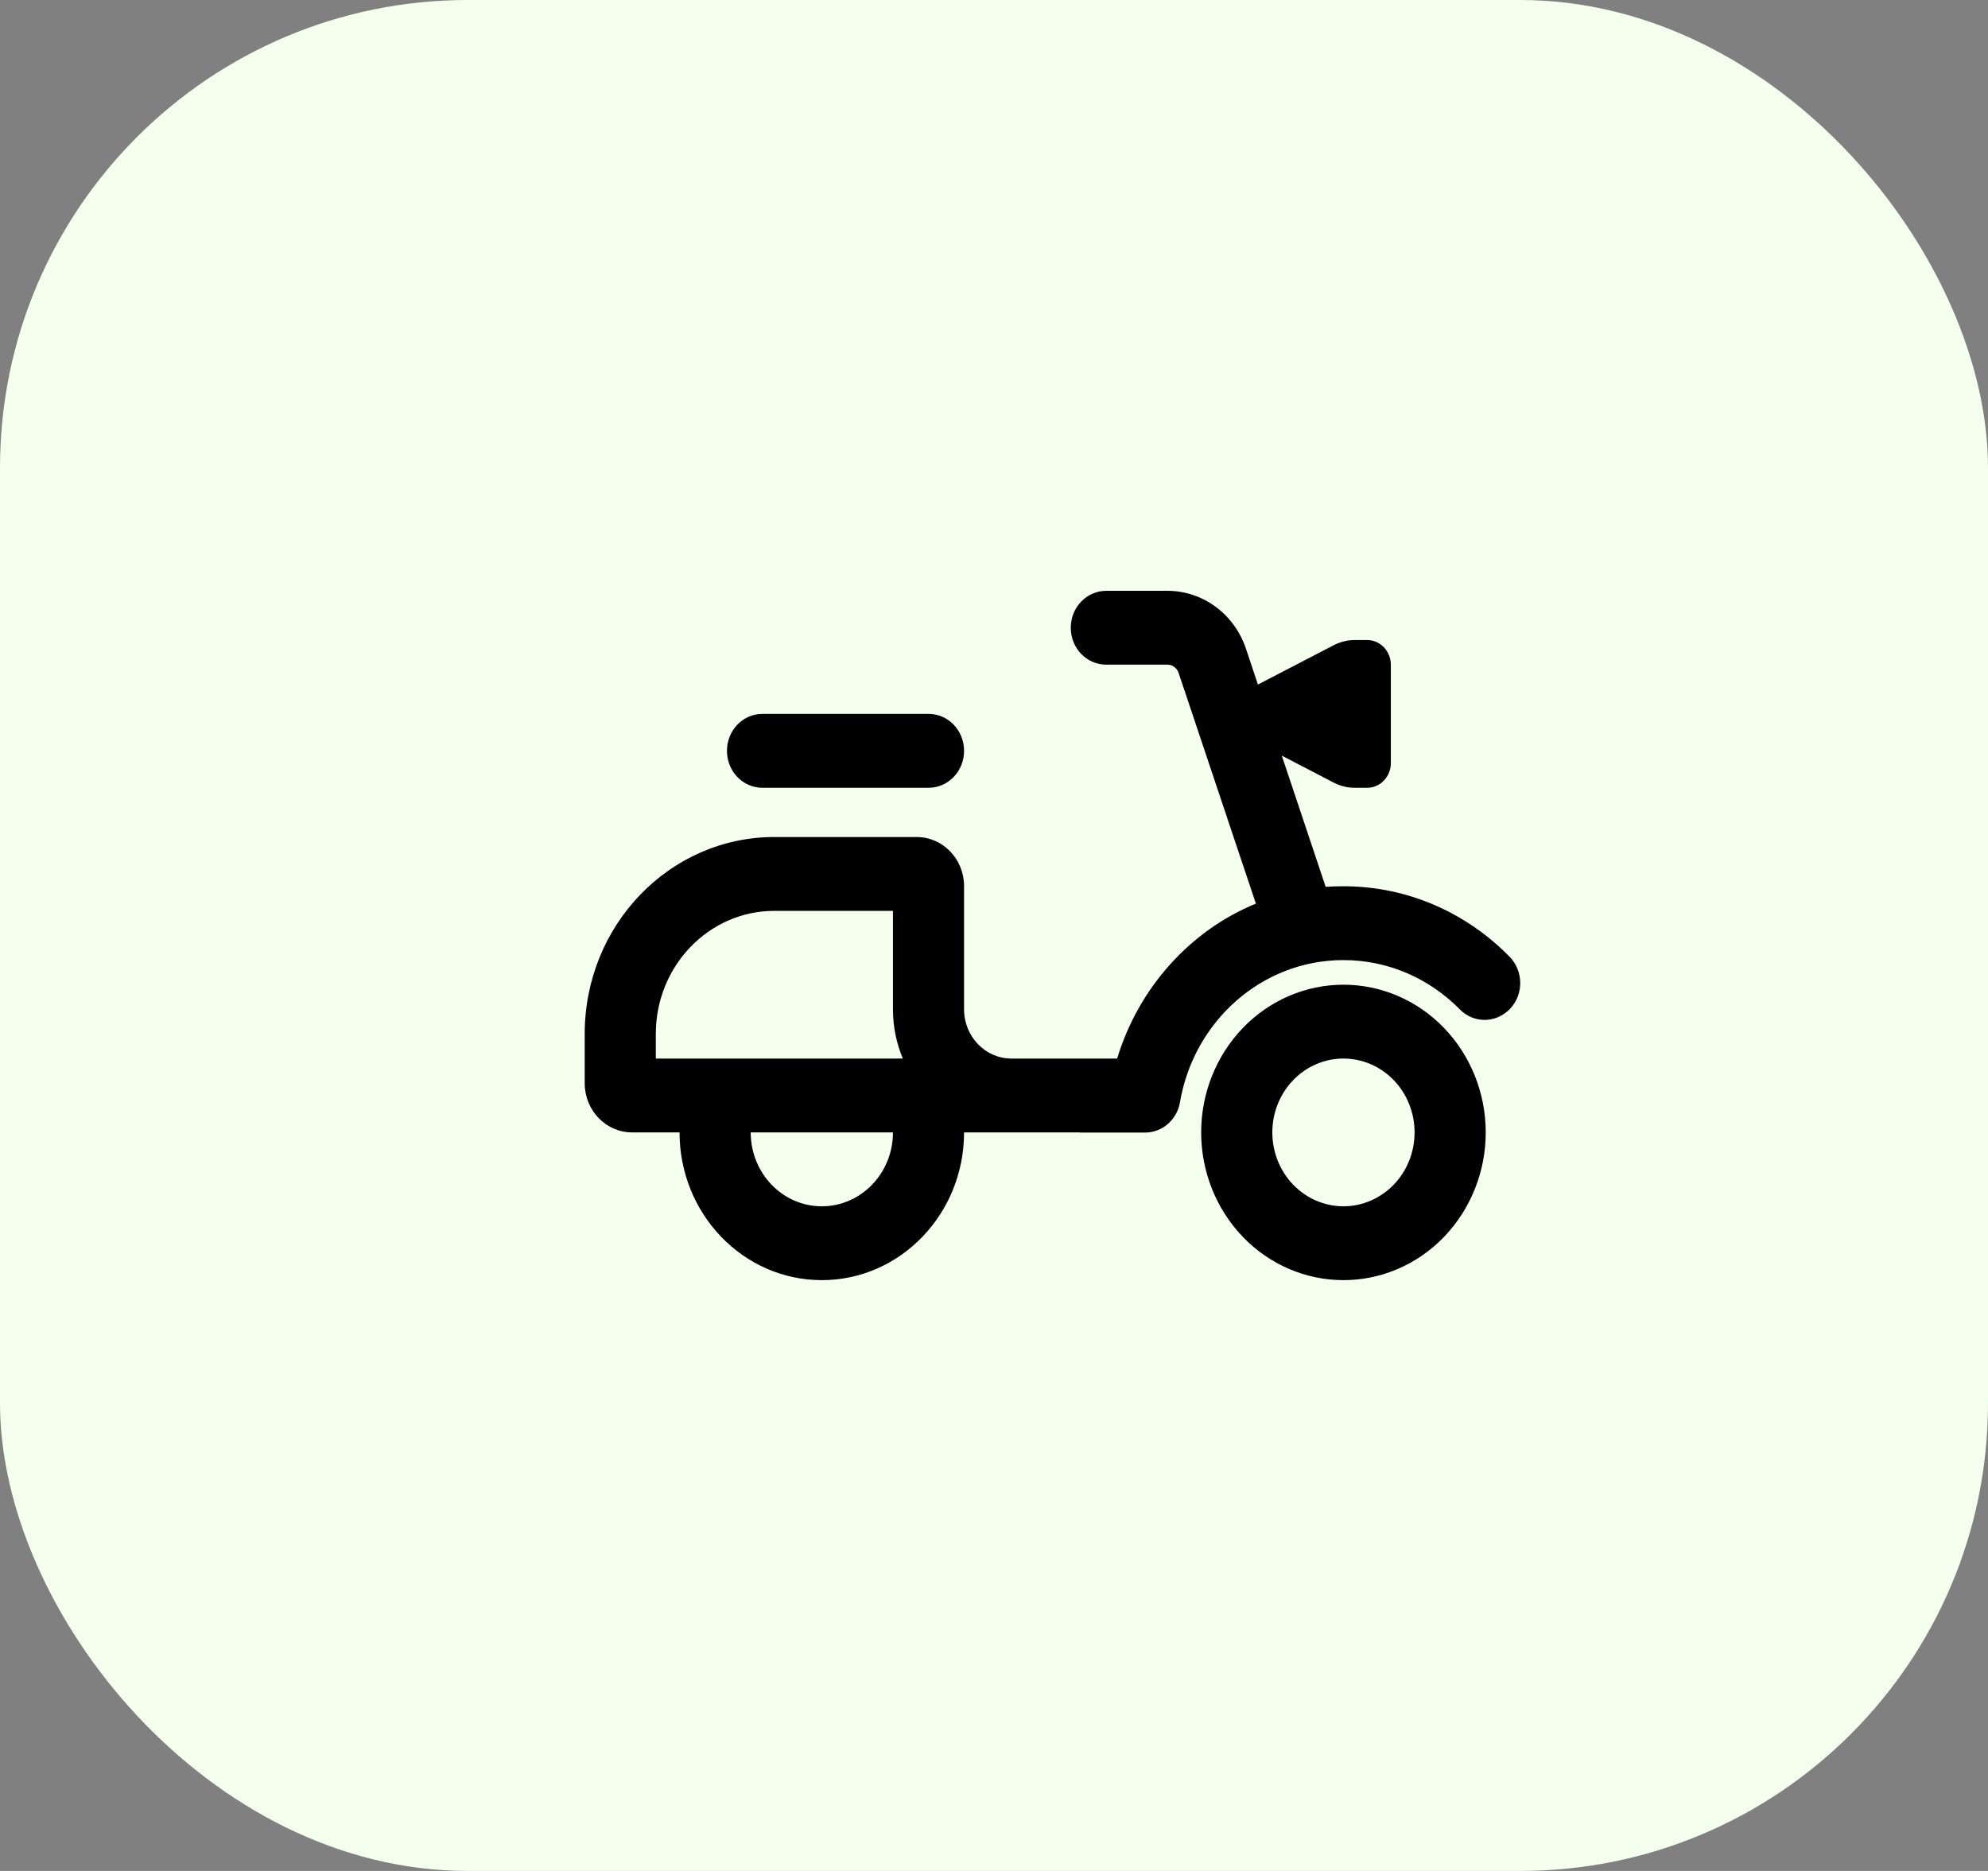 <svg width="34" height="32" viewBox="0 0 34 32" fill="none" xmlns="http://www.w3.org/2000/svg">
<rect x="0" y="0" width="34" height="32" fill="#808080" stroke="none"/>
<rect width="34" height="32" rx="8" fill="#F5FFED"/>
<path d="M18.313 10.737C18.313 10.387 18.584 10.105 18.921 10.105H19.968C20.571 10.105 21.111 10.503 21.309 11.095L21.514 11.708L22.807 11.037C22.918 10.979 23.042 10.947 23.169 10.947H23.382C23.605 10.947 23.787 11.137 23.787 11.368V13.053C23.787 13.284 23.605 13.474 23.382 13.474H23.169C23.042 13.474 22.918 13.442 22.807 13.384L21.922 12.924L22.672 15.168C22.774 15.161 22.875 15.158 22.976 15.158C24.084 15.158 25.088 15.618 25.817 16.363C26.058 16.608 26.061 17.008 25.825 17.255C25.589 17.503 25.204 17.508 24.966 17.263C24.451 16.742 23.752 16.421 22.976 16.421C21.58 16.421 20.417 17.468 20.181 18.85C20.13 19.153 19.877 19.371 19.583 19.371H18.516C18.493 19.371 18.473 19.371 18.45 19.368H17.299H16.488C16.488 20.763 15.398 21.895 14.055 21.895C12.712 21.895 11.622 20.763 11.622 19.368H10.811C10.362 19.368 10 18.992 10 18.526V17.684C10 15.824 11.452 14.316 13.244 14.316H15.677C16.126 14.316 16.488 14.692 16.488 15.158V17.263C16.488 17.729 16.851 18.105 17.299 18.105H18.313H19.106C19.474 16.895 20.351 15.918 21.479 15.455L20.158 11.511C20.13 11.426 20.052 11.368 19.965 11.368H18.921C18.584 11.368 18.313 11.087 18.313 10.737ZM13.041 12.21H15.88C16.217 12.21 16.488 12.492 16.488 12.842C16.488 13.192 16.217 13.474 15.88 13.474H13.041C12.704 13.474 12.433 13.192 12.433 12.842C12.433 12.492 12.704 12.21 13.041 12.21ZM15.272 15.579H13.244C12.124 15.579 11.216 16.521 11.216 17.684V18.105H15.441C15.332 17.847 15.272 17.563 15.272 17.263V15.579ZM14.055 20.632C14.727 20.632 15.272 20.066 15.272 19.368H12.839C12.839 20.066 13.383 20.632 14.055 20.632ZM22.976 20.632C23.299 20.632 23.608 20.498 23.837 20.262C24.065 20.025 24.193 19.703 24.193 19.368C24.193 19.033 24.065 18.712 23.837 18.475C23.608 18.238 23.299 18.105 22.976 18.105C22.654 18.105 22.344 18.238 22.116 18.475C21.888 18.712 21.76 19.033 21.76 19.368C21.76 19.703 21.888 20.025 22.116 20.262C22.344 20.498 22.654 20.632 22.976 20.632ZM22.976 16.842C23.622 16.842 24.241 17.108 24.697 17.582C25.153 18.056 25.41 18.698 25.41 19.368C25.41 20.038 25.153 20.681 24.697 21.155C24.241 21.629 23.622 21.895 22.976 21.895C22.331 21.895 21.712 21.629 21.256 21.155C20.8 20.681 20.543 20.038 20.543 19.368C20.543 18.698 20.8 18.056 21.256 17.582C21.712 17.108 22.331 16.842 22.976 16.842Z" fill="black"/>
</svg>
